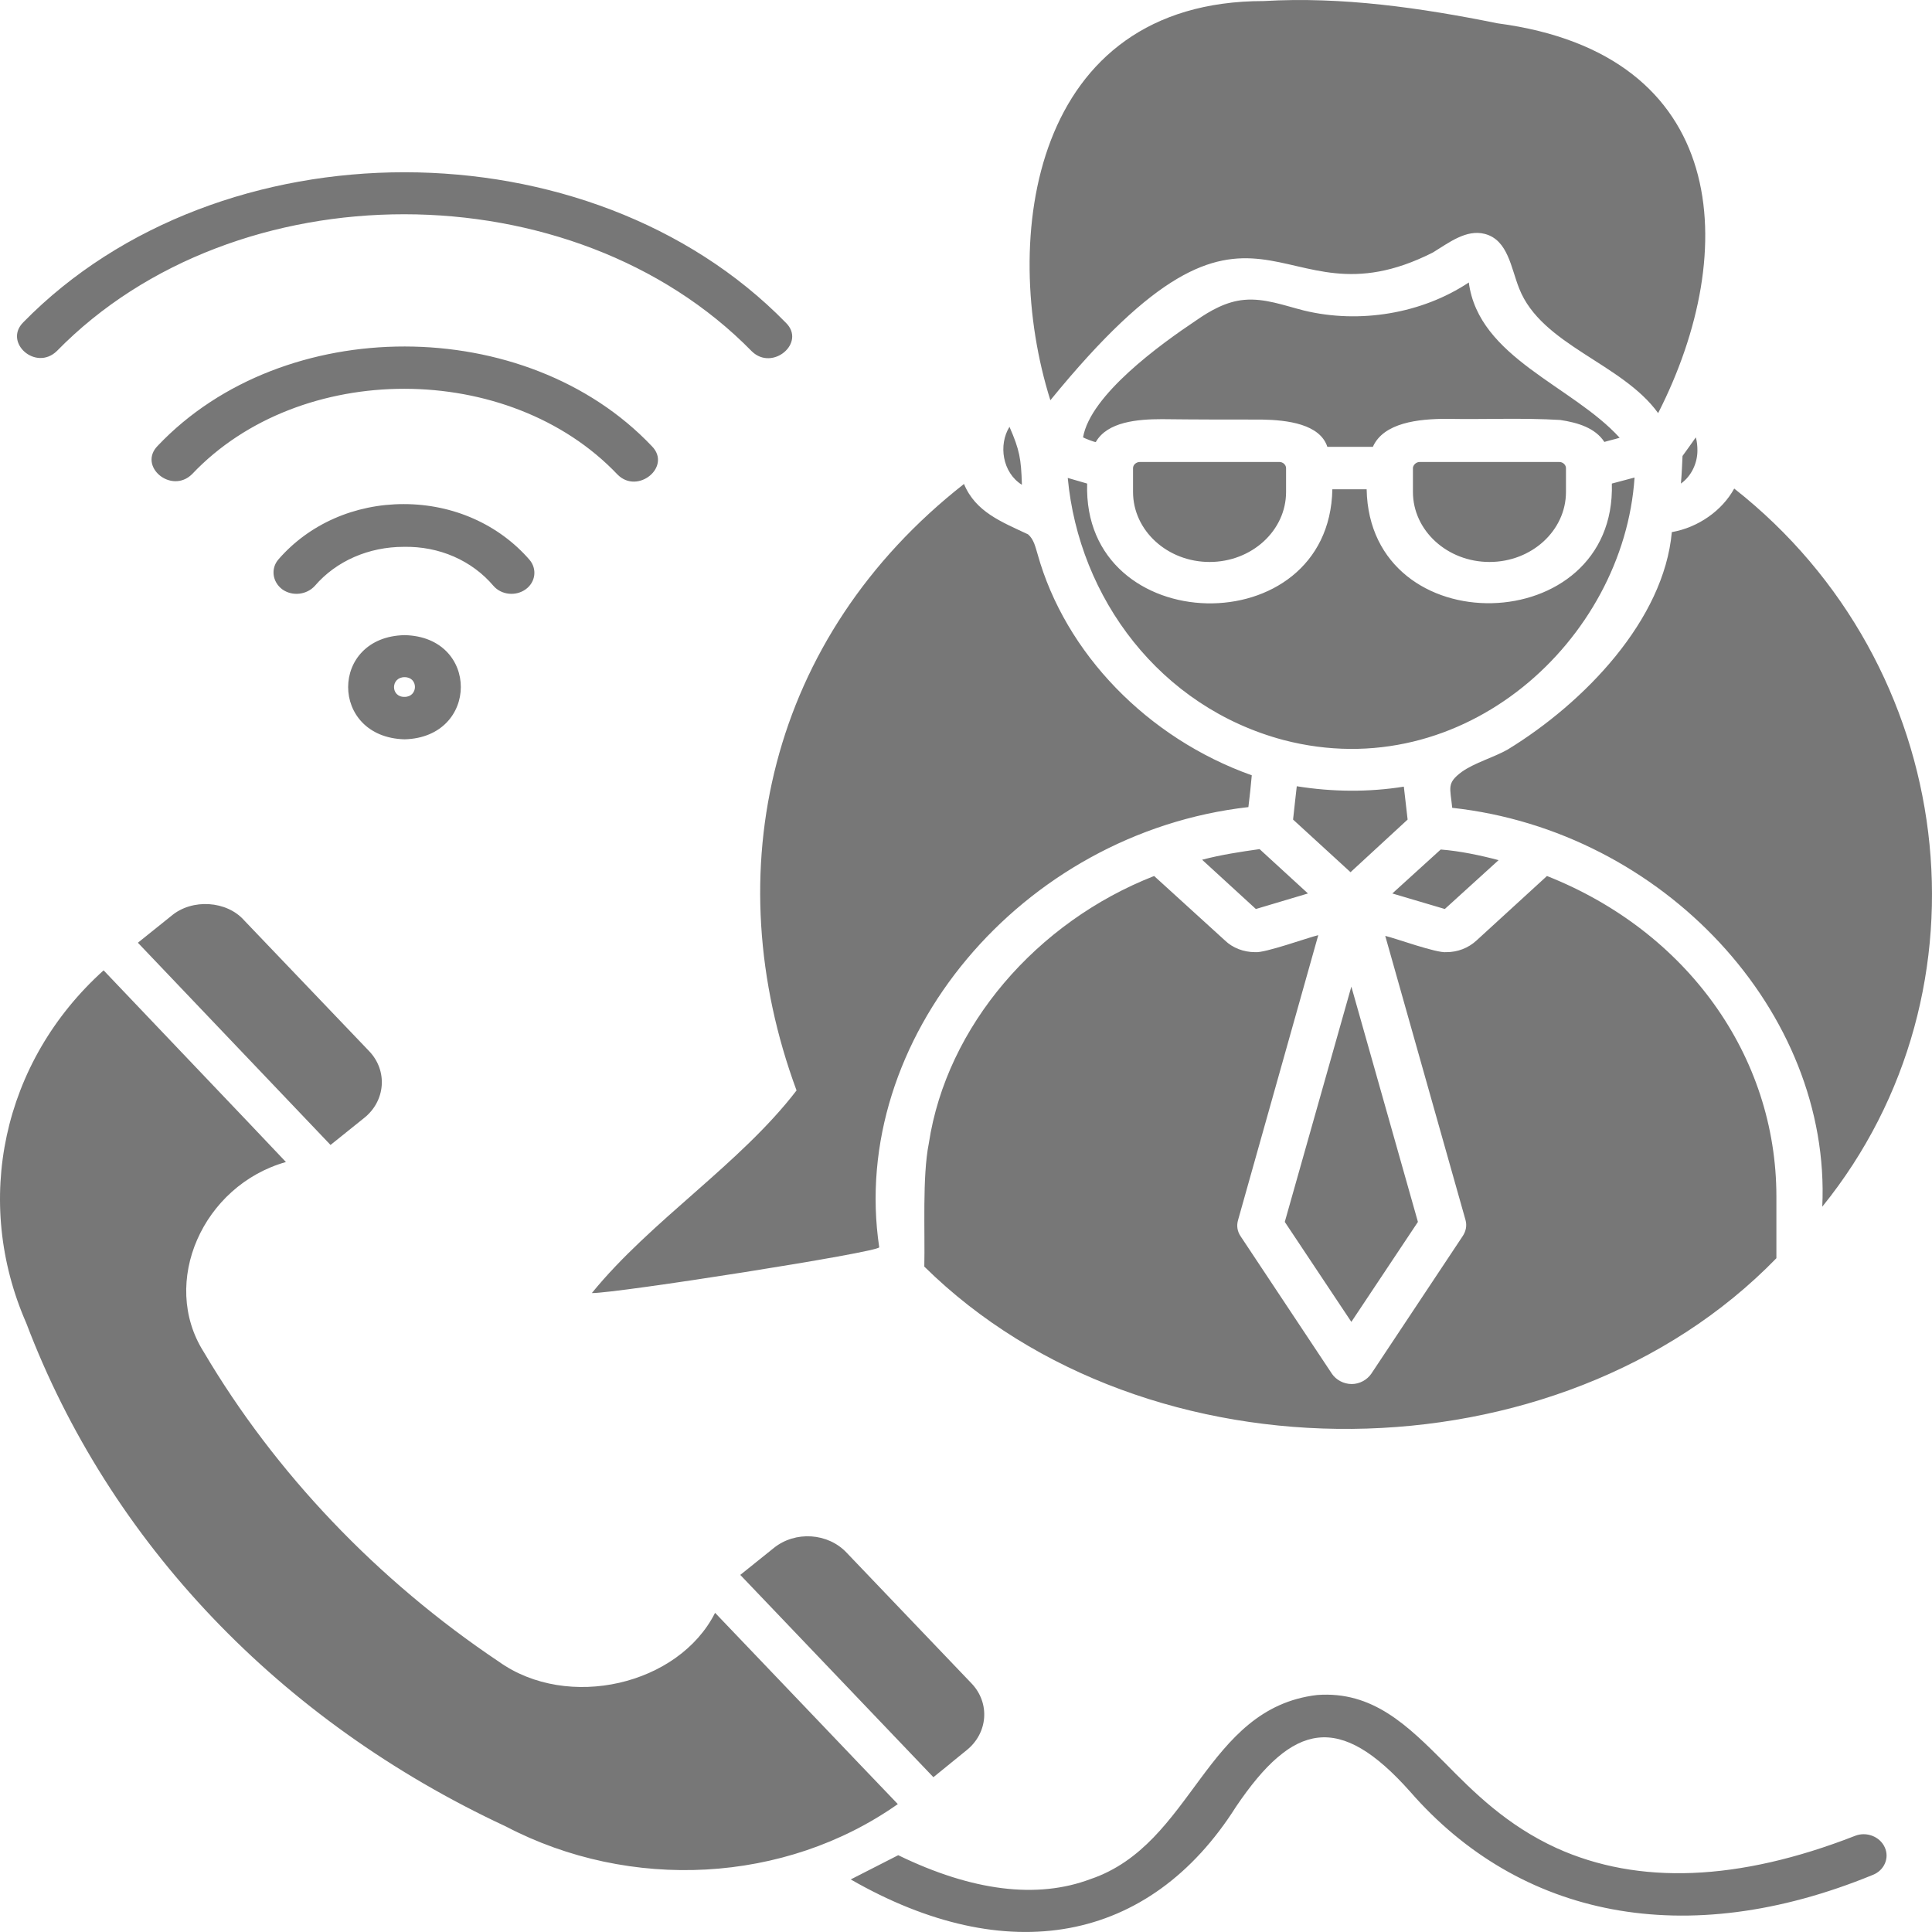 <svg width="24" height="24" viewBox="0 0 24 24" fill="none" xmlns="http://www.w3.org/2000/svg">
<path d="M23.413 22.948C23.474 23.079 23.408 23.235 23.264 23.291C20.937 24.246 18.878 23.818 17.517 22.256C16.638 21.268 16.063 21.395 15.354 22.444C14.276 24.147 12.504 24.458 10.568 23.347L11.158 23.046C12.078 23.493 12.884 23.592 13.546 23.343C14.825 22.91 14.964 21.221 16.361 21.056C17.054 21.004 17.486 21.437 17.948 21.898C18.308 22.265 18.718 22.674 19.335 22.957C20.352 23.418 21.595 23.371 23.043 22.806C23.182 22.75 23.351 22.811 23.413 22.948ZM9.612 19.23L9.196 19.564L11.595 22.077L12.006 21.743C12.273 21.531 12.303 21.155 12.067 20.91L10.516 19.287C10.285 19.042 9.879 19.014 9.612 19.23ZM2.129 11.377L1.713 11.711L4.106 14.223L4.522 13.889C4.789 13.678 4.82 13.301 4.584 13.056L3.033 11.433C2.817 11.188 2.386 11.16 2.129 11.377ZM8.883 20.035C8.431 20.933 7.054 21.253 6.197 20.642C4.687 19.63 3.418 18.298 2.53 16.793C1.985 15.931 2.519 14.727 3.552 14.435C3.136 13.993 1.728 12.52 1.287 12.054C0.023 13.193 -0.336 14.925 0.326 16.435C1.359 19.16 3.475 21.381 6.284 22.689C7.83 23.498 9.751 23.399 11.153 22.411C10.768 22.011 9.299 20.468 8.883 20.035ZM12.694 6.022V6.007C12.684 5.706 12.668 5.593 12.54 5.302C12.401 5.527 12.452 5.871 12.694 6.022ZM20.901 5.664C20.896 5.777 20.891 5.89 20.881 6.007C21.014 5.913 21.086 5.749 21.086 5.598C21.086 5.537 21.081 5.485 21.066 5.433C21.014 5.509 20.958 5.584 20.901 5.664ZM17.799 3.137C17.999 3.015 18.215 2.845 18.446 2.906C18.734 2.982 18.77 3.33 18.872 3.584C19.15 4.29 20.151 4.511 20.598 5.132C21.631 3.104 21.487 0.671 18.605 0.29C17.65 0.097 16.674 -0.044 15.698 0.013C12.817 0.013 12.416 2.963 13.048 4.972C15.683 1.74 15.811 4.144 17.799 3.137ZM19.93 5.49C19.992 5.471 20.059 5.457 20.12 5.438C19.53 4.789 18.369 4.445 18.246 3.509C17.666 3.895 16.89 4.026 16.197 3.857C15.955 3.796 15.709 3.702 15.457 3.725C15.236 3.744 15.036 3.857 14.861 3.979C14.409 4.281 13.546 4.906 13.454 5.433C13.469 5.443 13.608 5.499 13.613 5.49C13.757 5.24 14.127 5.207 14.435 5.207C14.846 5.212 15.257 5.212 15.673 5.212C15.996 5.217 16.397 5.269 16.489 5.551H17.054C17.188 5.25 17.619 5.203 17.974 5.203C18.446 5.212 18.914 5.189 19.381 5.217C19.602 5.25 19.817 5.316 19.93 5.49ZM14.158 5.739C14.117 5.739 14.075 5.772 14.075 5.815V6.111C14.075 6.591 14.502 6.981 15.026 6.981C15.55 6.981 15.976 6.591 15.976 6.111V5.815C15.976 5.777 15.94 5.739 15.894 5.739H14.158ZM17.635 5.739C17.594 5.739 17.558 5.772 17.552 5.81V6.111C17.552 6.591 17.979 6.981 18.503 6.981C19.027 6.981 19.453 6.591 19.453 6.111V5.815C19.453 5.777 19.417 5.739 19.371 5.739H17.635ZM15.945 9.193C18.184 9.777 20.172 7.946 20.305 5.932L20.023 6.007C20.079 7.941 17.013 8.012 16.977 6.078H16.551C16.515 8.012 13.444 7.946 13.505 6.007L13.264 5.937C13.403 7.429 14.409 8.784 15.945 9.193ZM16.787 16.421L17.614 15.179L16.787 12.256L15.96 15.179L16.787 16.421ZM17.439 9.772C17.003 9.842 16.551 9.838 16.109 9.767C16.099 9.842 16.073 10.097 16.063 10.181L16.777 10.835L16.797 10.816L17.486 10.181L17.439 9.772ZM15.601 11.292L16.248 11.099L15.647 10.548C15.411 10.581 15.164 10.619 14.933 10.68L15.601 11.292ZM18.616 10.685C18.385 10.624 18.138 10.572 17.897 10.553L17.296 11.099L17.948 11.292L18.616 10.685ZM18.729 9.311C18.554 9.41 18.318 9.475 18.159 9.588C17.968 9.73 18.015 9.781 18.04 10.035C20.665 10.322 22.75 12.572 22.637 14.99C24.82 12.294 24.327 8.257 21.543 6.069C21.394 6.342 21.096 6.553 20.768 6.61C20.67 7.701 19.684 8.727 18.729 9.311ZM22.067 15.63V14.863C22.067 13.113 20.953 11.569 19.217 10.882L18.343 11.682C18.241 11.777 18.107 11.828 17.968 11.828C17.845 11.842 17.332 11.654 17.208 11.626L18.205 15.155C18.225 15.226 18.21 15.296 18.169 15.357L17.034 17.066C16.982 17.141 16.89 17.193 16.792 17.193C16.69 17.193 16.597 17.141 16.546 17.066L15.411 15.357C15.37 15.296 15.359 15.226 15.38 15.155L16.376 11.617C16.253 11.645 15.709 11.842 15.591 11.828C15.452 11.828 15.313 11.777 15.216 11.682L14.337 10.882C12.879 11.452 11.759 12.746 11.538 14.204C11.456 14.614 11.492 15.306 11.482 15.734C14.25 18.463 19.36 18.416 22.067 15.63ZM9.895 13.546C9.191 14.463 8.087 15.16 7.352 16.063C7.65 16.068 10.922 15.555 10.922 15.494C10.537 12.915 12.684 10.346 15.508 10.026C15.524 9.894 15.539 9.762 15.55 9.631C14.255 9.17 13.233 8.116 12.889 6.883C12.863 6.798 12.843 6.699 12.771 6.638C12.442 6.483 12.119 6.36 11.975 6.012C9.545 7.918 8.893 10.835 9.895 13.546ZM6.13 7.278C6.228 7.391 6.407 7.41 6.531 7.32C6.654 7.231 6.674 7.066 6.577 6.953C6.197 6.516 5.632 6.262 5.015 6.262C4.404 6.262 3.839 6.511 3.459 6.949C3.362 7.061 3.382 7.226 3.505 7.32C3.629 7.41 3.808 7.391 3.911 7.278C4.178 6.967 4.584 6.793 5.015 6.793C5.457 6.784 5.863 6.963 6.13 7.278ZM7.671 5.895C7.922 6.149 8.349 5.796 8.097 5.542C6.536 3.895 3.521 3.89 1.96 5.537C1.708 5.791 2.129 6.144 2.386 5.89C3.726 4.473 6.325 4.478 7.671 5.895ZM0.706 4.361C2.925 2.092 7.121 2.097 9.34 4.365C9.597 4.615 10.018 4.257 9.761 4.008C7.327 1.518 2.725 1.518 0.29 4.003C0.039 4.252 0.444 4.615 0.706 4.361ZM5.026 9.184C4.091 9.16 4.091 7.909 5.026 7.89C5.96 7.909 5.955 9.16 5.026 9.184ZM5.026 8.657C5.195 8.657 5.2 8.412 5.026 8.412C4.851 8.412 4.851 8.661 5.026 8.657Z" fill="#777777"/>
</svg>
